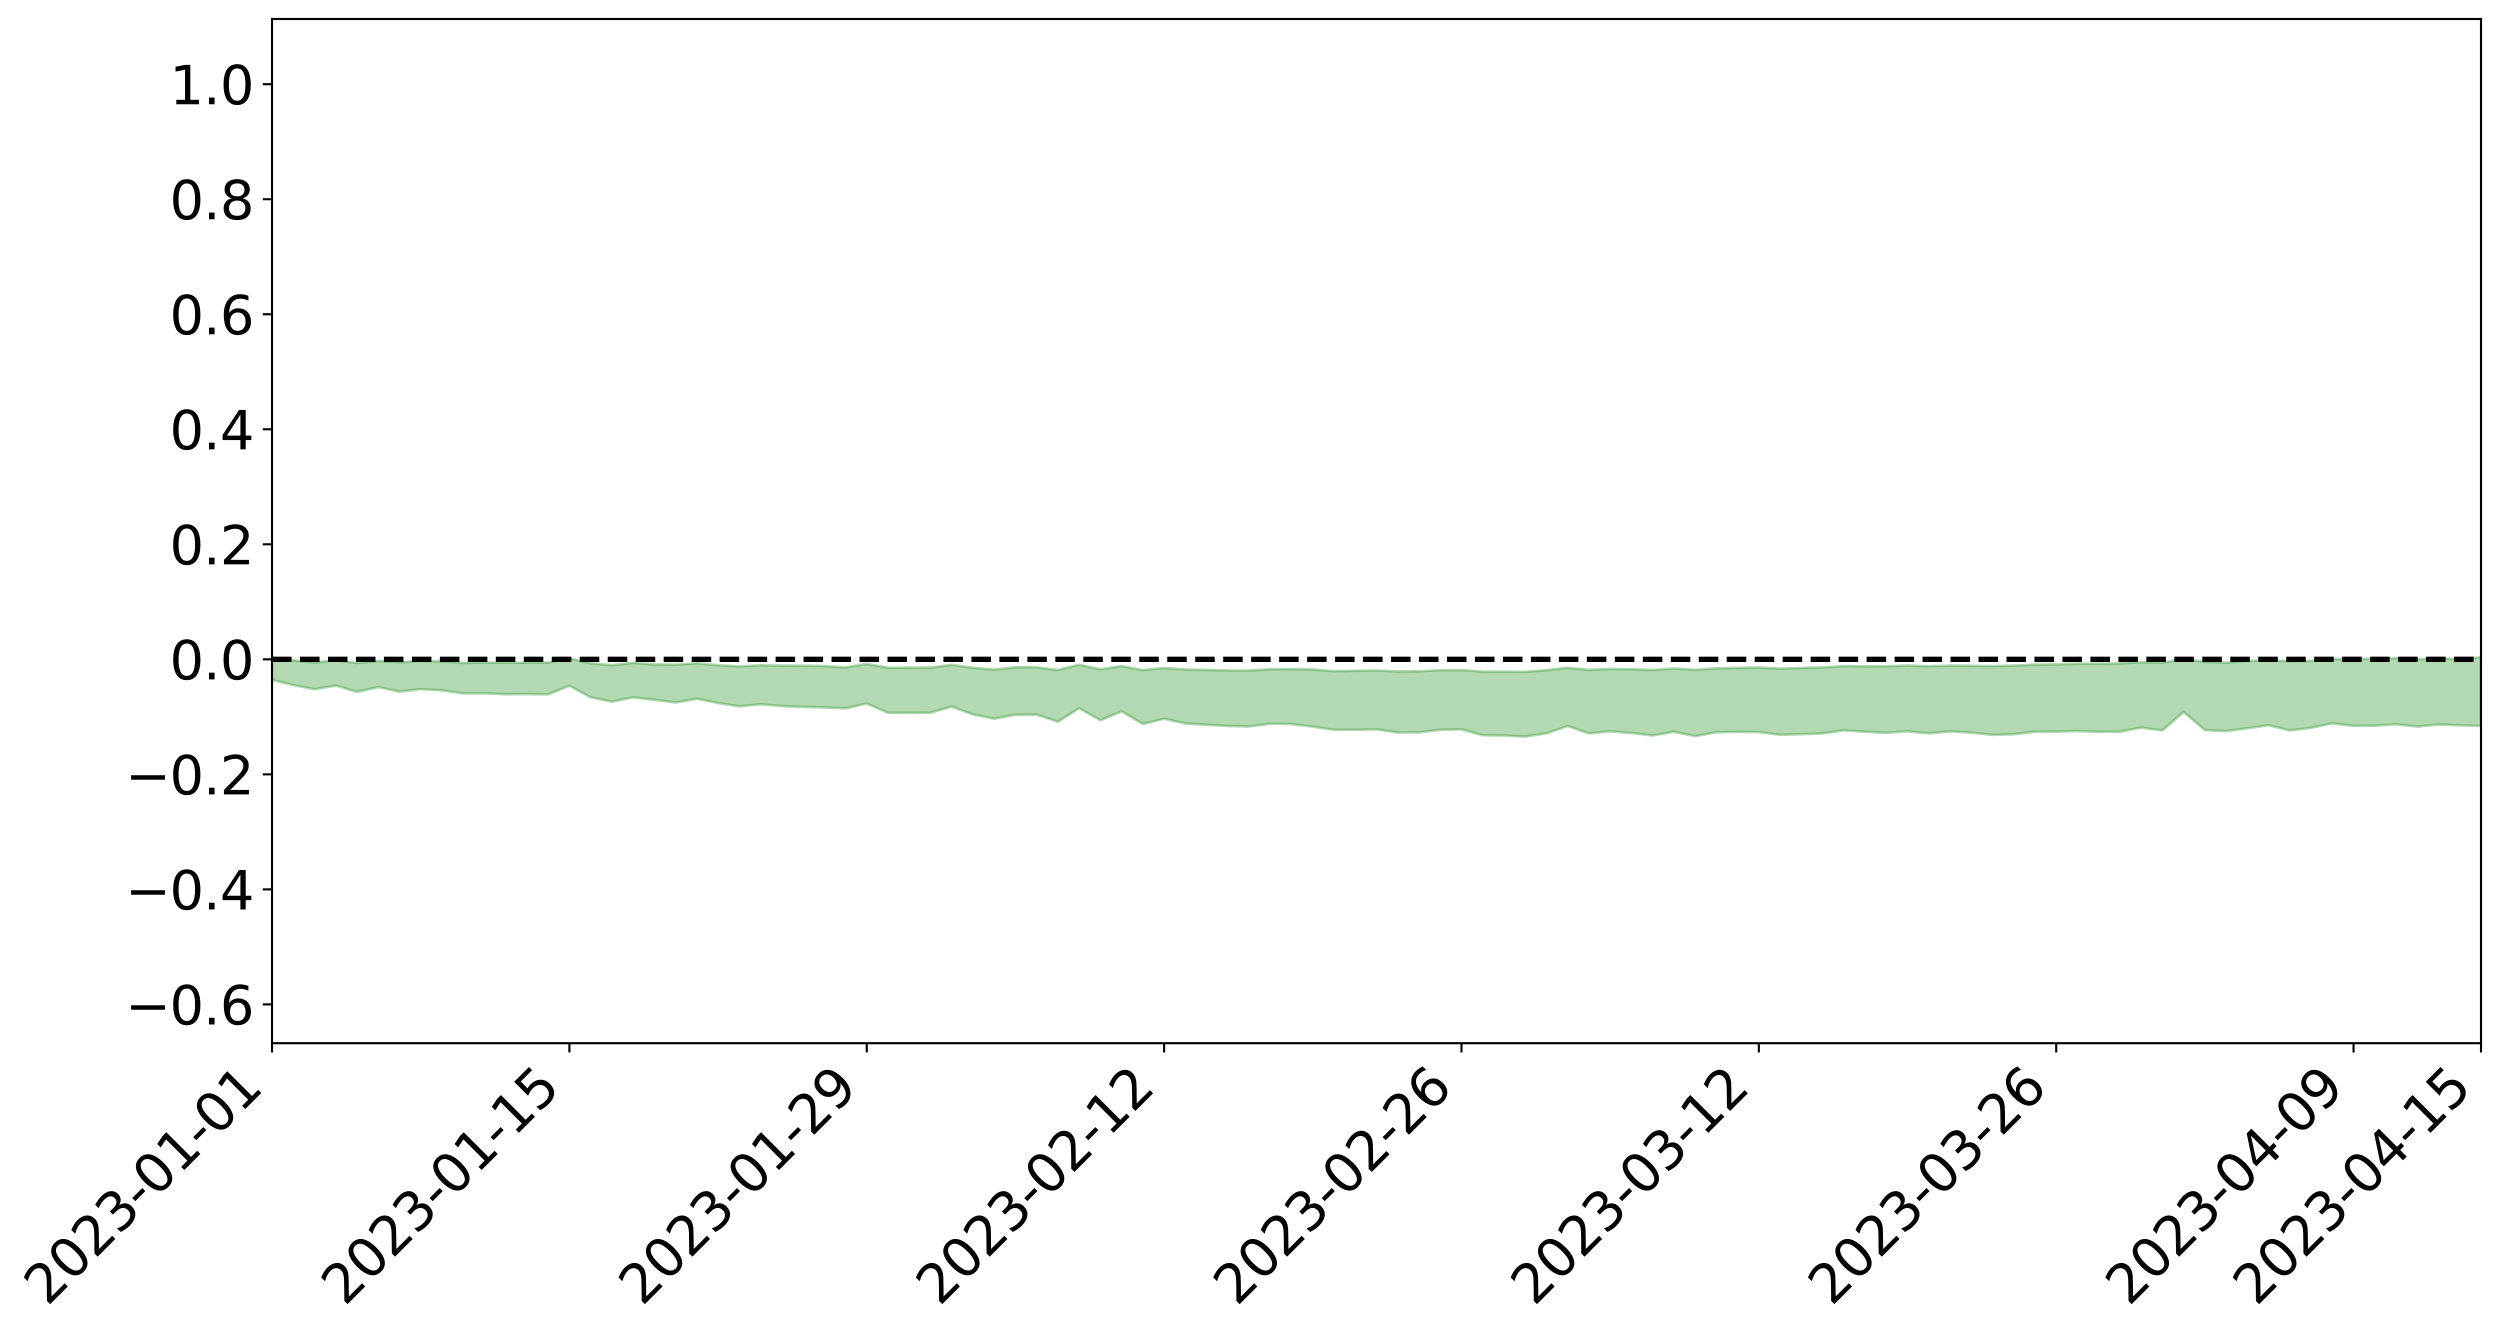 <?xml version="1.0" encoding="utf-8" standalone="no"?>
<!DOCTYPE svg PUBLIC "-//W3C//DTD SVG 1.1//EN"
  "http://www.w3.org/Graphics/SVG/1.1/DTD/svg11.dtd">
<svg xmlns:xlink="http://www.w3.org/1999/xlink" width="947.275pt" height="505.355pt" viewBox="0 0 947.275 505.355" xmlns="http://www.w3.org/2000/svg" version="1.1">
 <defs>
  <style type="text/css">*{stroke-linejoin: round; stroke-linecap: butt}</style>
 </defs>
 <g id="figure_1">
  <g id="patch_1">
   <path d="M 0 505.355 
L 947.275 505.355 
L 947.275 -0 
L 0 -0 
z
" style="fill: #ffffff"/>
  </g>
  <g id="axes_1">
   <g id="patch_2">
    <path d="M 103.075 395.28 
L 940.075 395.28 
L 940.075 7.2 
L 103.075 7.2 
z
" style="fill: #ffffff"/>
   </g>
   <g id="PolyCollection_1">
    <path d="M -4315.319 249.815 
L -4315.319 249.817 
L -4307.271 249.803 
L -4299.223 249.792 
L -4291.175 249.778 
L -4283.127 249.769 
L -4275.079 249.759 
L -4267.031 249.747 
L -4258.983 249.735 
L -4250.935 249.725 
L -4242.887 249.715 
L -4234.839 249.704 
L -4226.791 249.693 
L -4218.742 249.682 
L -4210.694 249.668 
L -4202.646 249.656 
L -4194.598 249.643 
L -4186.55 249.631 
L -4178.502 249.615 
L -4170.454 249.603 
L -4162.406 249.591 
L -4154.358 249.576 
L -4146.31 249.562 
L -4138.262 249.548 
L -4130.214 249.531 
L -4122.166 249.516 
L -4114.117 249.499 
L -4106.069 249.481 
L -4098.021 249.462 
L -4089.973 249.441 
L -4081.925 249.422 
L -4073.877 249.399 
L -4065.829 249.373 
L -4057.781 249.351 
L -4049.733 249.325 
L -4041.685 249.295 
L -4033.637 249.267 
L -4025.589 249.235 
L -4017.541 249.202 
L -4009.492 249.168 
L -4001.444 249.132 
L -3993.396 249.092 
L -3985.348 249.05 
L -3977.3 249.005 
L -3969.252 248.962 
L -3961.204 248.911 
L -3953.156 248.863 
L -3945.108 248.811 
L -3937.06 248.76 
L -3929.012 248.705 
L -3920.964 248.645 
L -3912.916 248.59 
L -3904.867 248.528 
L -3896.819 248.464 
L -3888.771 248.402 
L -3880.723 248.341 
L -3872.675 248.274 
L -3864.627 248.207 
L -3856.579 248.139 
L -3848.531 248.069 
L -3840.483 247.998 
L -3832.435 247.928 
L -3824.387 247.855 
L -3816.339 247.781 
L -3808.291 247.71 
L -3800.242 247.635 
L -3792.194 247.553 
L -3784.146 247.475 
L -3776.098 247.398 
L -3768.05 247.321 
L -3760.002 247.241 
L -3751.954 247.163 
L -3743.906 247.084 
L -3735.858 247.014 
L -3727.81 246.928 
L -3719.762 246.856 
L -3711.714 246.775 
L -3703.666 246.699 
L -3695.617 246.618 
L -3687.569 246.546 
L -3679.521 246.464 
L -3671.473 246.387 
L -3663.425 246.315 
L -3655.377 246.236 
L -3647.329 246.163 
L -3639.281 246.087 
L -3631.233 246.009 
L -3623.185 245.933 
L -3615.137 245.861 
L -3607.089 245.783 
L -3599.041 245.708 
L -3590.992 245.631 
L -3582.944 245.555 
L -3574.896 245.483 
L -3566.848 245.409 
L -3558.8 245.333 
L -3550.752 245.267 
L -3542.704 245.189 
L -3534.656 245.116 
L -3526.608 245.043 
L -3518.56 244.97 
L -3510.512 244.898 
L -3502.464 244.824 
L -3494.416 244.754 
L -3486.367 244.68 
L -3478.319 244.605 
L -3470.271 244.528 
L -3462.223 244.45 
L -3454.175 244.378 
L -3446.127 244.298 
L -3438.079 244.211 
L -3430.031 244.131 
L -3421.983 244.046 
L -3413.935 243.959 
L -3405.887 243.867 
L -3397.839 243.773 
L -3389.791 243.686 
L -3381.742 243.587 
L -3373.694 243.492 
L -3365.646 243.39 
L -3357.598 243.298 
L -3349.55 243.187 
L -3341.502 243.079 
L -3333.454 242.974 
L -3325.406 242.868 
L -3317.358 242.758 
L -3309.31 242.643 
L -3301.262 242.536 
L -3293.214 242.412 
L -3285.166 242.304 
L -3277.117 242.176 
L -3269.069 242.053 
L -3261.021 241.934 
L -3252.973 241.819 
L -3244.925 241.684 
L -3236.877 241.564 
L -3228.829 241.407 
L -3220.781 241.274 
L -3212.733 241.152 
L -3204.685 241.012 
L -3196.637 240.869 
L -3188.589 240.702 
L -3180.541 240.547 
L -3172.492 240.421 
L -3164.444 240.212 
L -3156.396 240.048 
L -3148.348 239.881 
L -3140.3 239.707 
L -3132.252 239.508 
L -3124.204 239.323 
L -3116.156 239.188 
L -3108.108 239.012 
L -3100.06 238.711 
L -3092.012 238.462 
L -3083.964 238.284 
L -3075.916 238.031 
L -3067.867 237.826 
L -3059.819 237.651 
L -3051.771 237.374 
L -3043.723 237.056 
L -3035.675 236.848 
L -3027.627 236.725 
L -3019.579 236.466 
L -3011.531 236.367 
L -3003.483 236.19 
L -2995.435 235.908 
L -2987.387 235.886 
L -2979.339 235.974 
L -2971.291 236.194 
L -2963.242 235.908 
L -2955.194 236.423 
L -2947.146 236.543 
L -2939.098 235.797 
L -2931.05 235.985 
L -2923.002 236.344 
L -2914.954 236.165 
L -2906.906 236.144 
L -2898.858 237.609 
L -2890.81 239.682 
L -2882.762 240.721 
L -2874.714 238.503 
L -2866.666 239.663 
L -2858.617 241.177 
L -2850.569 241.099 
L -2842.521 244.165 
L -2834.473 243.755 
L -2826.425 242.826 
L -2818.377 240.515 
L -2810.329 242.697 
L -2802.281 244.01 
L -2794.233 243.467 
L -2786.185 243.811 
L -2778.137 245.05 
L -2770.089 244.888 
L -2762.041 243.825 
L -2753.992 245.166 
L -2745.944 245.433 
L -2737.896 244.957 
L -2729.848 245.809 
L -2721.8 246.123 
L -2713.752 246.042 
L -2705.704 245.787 
L -2697.656 246.069 
L -2689.608 245.788 
L -2681.56 245.817 
L -2673.512 246.087 
L -2665.464 245.842 
L -2657.416 245.979 
L -2649.367 245.992 
L -2641.319 245.797 
L -2633.271 245.879 
L -2625.223 245.595 
L -2617.175 245.624 
L -2609.127 245.716 
L -2601.079 245.732 
L -2593.031 245.603 
L -2584.983 245.495 
L -2576.935 245.48 
L -2568.887 245.362 
L -2560.839 245.359 
L -2552.791 245.353 
L -2544.742 245.171 
L -2536.694 245.29 
L -2528.646 245.181 
L -2520.598 245.148 
L -2512.55 245.179 
L -2504.502 245.076 
L -2496.454 245.073 
L -2488.406 245.149 
L -2480.358 245.255 
L -2472.31 245.075 
L -2464.262 245.073 
L -2456.214 245.038 
L -2448.166 245.448 
L -2440.117 245.497 
L -2432.069 245.683 
L -2424.021 245.37 
L -2415.973 245.192 
L -2407.925 245.303 
L -2399.877 245.591 
L -2391.829 245.677 
L -2383.781 245.292 
L -2375.733 245.701 
L -2367.685 245.658 
L -2359.637 245.647 
L -2351.589 245.497 
L -2343.541 245.709 
L -2335.492 245.664 
L -2327.444 245.808 
L -2319.396 245.734 
L -2311.348 245.687 
L -2303.3 245.56 
L -2295.252 245.529 
L -2287.204 245.506 
L -2279.156 245.455 
L -2271.108 245.494 
L -2263.06 245.458 
L -2255.012 245.419 
L -2246.964 245.207 
L -2238.916 245.056 
L -2230.867 245.036 
L -2222.819 244.869 
L -2214.771 244.934 
L -2206.723 244.837 
L -2198.675 244.619 
L -2190.627 244.468 
L -2182.579 244.38 
L -2174.531 244.148 
L -2166.483 244.082 
L -2158.435 243.903 
L -2150.387 243.766 
L -2142.339 243.575 
L -2134.291 243.372 
L -2126.242 243.209 
L -2118.194 243.019 
L -2110.146 242.87 
L -2102.098 242.614 
L -2094.05 242.395 
L -2086.002 242.164 
L -2077.954 242.025 
L -2069.906 241.784 
L -2061.858 241.585 
L -2053.81 241.353 
L -2045.762 240.987 
L -2037.714 240.86 
L -2029.666 240.565 
L -2021.617 240.34 
L -2013.569 240.087 
L -2005.521 239.785 
L -1997.473 239.507 
L -1989.425 239.244 
L -1981.377 238.872 
L -1973.329 238.655 
L -1965.281 238.308 
L -1957.233 238.122 
L -1949.185 237.758 
L -1941.137 237.41 
L -1933.089 237.125 
L -1925.041 236.91 
L -1916.992 236.501 
L -1908.944 236.254 
L -1900.896 235.91 
L -1892.848 235.655 
L -1884.8 235.285 
L -1876.752 234.964 
L -1868.704 235.061 
L -1860.656 234.33 
L -1852.608 234.335 
L -1844.56 233.971 
L -1836.512 233.743 
L -1828.464 233.461 
L -1820.416 233.168 
L -1812.367 232.897 
L -1804.319 232.666 
L -1796.271 232.461 
L -1788.223 232.234 
L -1780.175 232.67 
L -1772.127 231.714 
L -1764.079 231.635 
L -1756.031 232.565 
L -1747.983 231.477 
L -1739.935 231.791 
L -1731.887 231.789 
L -1723.839 231.239 
L -1715.791 231.49 
L -1707.742 232.17 
L -1699.694 231.802 
L -1691.646 231.712 
L -1683.598 232.215 
L -1675.55 232.186 
L -1667.502 232.527 
L -1659.454 233.011 
L -1651.406 233.617 
L -1643.358 235.179 
L -1635.31 234.88 
L -1627.262 235.719 
L -1619.214 236.381 
L -1611.166 236.797 
L -1603.117 237.639 
L -1595.069 238.145 
L -1587.021 237.233 
L -1578.973 238.145 
L -1570.925 239.435 
L -1562.877 240.059 
L -1554.829 240.21 
L -1546.781 241.799 
L -1538.733 241.901 
L -1530.685 242.214 
L -1522.637 242.206 
L -1514.589 243.474 
L -1506.541 243.021 
L -1498.492 242.826 
L -1490.444 243.783 
L -1482.396 244.754 
L -1474.348 244.493 
L -1466.3 244.936 
L -1458.252 245.086 
L -1450.204 245.08 
L -1442.156 244.939 
L -1434.108 245.162 
L -1426.06 245.261 
L -1418.012 246.155 
L -1409.964 245.576 
L -1401.916 246.352 
L -1393.867 246.16 
L -1385.819 245.98 
L -1377.771 246.337 
L -1369.723 246.484 
L -1361.675 246.088 
L -1353.627 246.182 
L -1345.579 246.115 
L -1337.531 246.603 
L -1329.483 246.371 
L -1321.435 246.296 
L -1313.387 246.262 
L -1305.339 246.522 
L -1297.291 246.405 
L -1289.242 246.201 
L -1281.194 246.289 
L -1273.146 245.945 
L -1265.098 245.981 
L -1257.05 246.553 
L -1249.002 246.582 
L -1240.954 246.307 
L -1232.906 246.183 
L -1224.858 246.267 
L -1216.81 245.949 
L -1208.762 246.084 
L -1200.714 246.174 
L -1192.666 246.214 
L -1184.617 246.096 
L -1176.569 245.902 
L -1168.521 246.209 
L -1160.473 246.1 
L -1152.425 246.244 
L -1144.377 246.234 
L -1136.329 246.446 
L -1128.281 246.27 
L -1120.233 245.944 
L -1112.185 246.021 
L -1104.137 245.836 
L -1096.089 245.518 
L -1088.041 245.916 
L -1079.992 245.448 
L -1071.944 245.774 
L -1063.896 245.756 
L -1055.848 245.933 
L -1047.8 245.636 
L -1039.752 245.724 
L -1031.704 245.828 
L -1023.656 245.365 
L -1015.608 245.624 
L -1007.56 245.672 
L -999.512 245.78 
L -991.464 245.66 
L -983.416 245.899 
L -975.367 245.767 
L -967.319 245.765 
L -959.271 245.368 
L -951.223 245.327 
L -943.175 245.318 
L -935.127 245.287 
L -927.079 245.458 
L -919.031 245.457 
L -910.983 245.269 
L -902.935 245.433 
L -894.887 245.339 
L -886.839 245.432 
L -878.791 245.508 
L -870.742 245.68 
L -862.694 245.512 
L -854.646 244.949 
L -846.598 245.646 
L -838.55 245.666 
L -830.502 245.684 
L -822.454 245.685 
L -814.406 245.444 
L -806.358 245.576 
L -798.31 245.448 
L -790.262 245.556 
L -782.214 245.535 
L -774.166 245.312 
L -766.117 245.12 
L -758.069 245.697 
L -750.021 245.68 
L -741.973 245.35 
L -733.925 245.628 
L -725.877 245.199 
L -717.829 245.073 
L -709.781 245.352 
L -701.733 245.062 
L -693.685 245.867 
L -685.637 245.298 
L -677.589 244.906 
L -669.541 245.296 
L -661.492 245.602 
L -653.444 245.627 
L -645.396 245.96 
L -637.348 245.668 
L -629.3 246.35 
L -621.252 245.856 
L -613.204 245.982 
L -605.156 245.917 
L -597.108 245.605 
L -589.06 246.154 
L -581.012 247.039 
L -572.964 246.105 
L -564.916 246.379 
L -556.867 245.959 
L -548.819 246.532 
L -540.771 246.169 
L -532.723 246.13 
L -524.675 245.954 
L -516.627 246.517 
L -508.579 246.412 
L -500.531 246.796 
L -492.483 246.77 
L -484.435 245.794 
L -476.387 246.487 
L -468.339 246.145 
L -460.291 246.639 
L -452.242 246.521 
L -444.194 247.193 
L -436.146 247.553 
L -428.098 247.594 
L -420.05 248.626 
L -412.002 249.992 
L -403.954 248.126 
L -395.906 248.317 
L -387.858 247.958 
L -379.81 248.584 
L -371.762 248.736 
L -363.714 248.745 
L -355.666 250.405 
L -347.617 250.326 
L -339.569 248.935 
L -331.521 250.256 
L -323.473 249.911 
L -315.425 249.195 
L -307.377 250.91 
L -299.329 250.759 
L -291.281 251.66 
L -283.233 250.848 
L -275.185 250.597 
L -267.137 251.276 
L -259.089 251.201 
L -251.041 252.049 
L -242.992 251.358 
L -234.944 252.658 
L -226.896 252.022 
L -218.848 252.477 
L -210.8 252.232 
L -202.752 252.865 
L -194.704 251.778 
L -186.656 253.221 
L -178.608 252.898 
L -170.56 254.089 
L -162.512 253.984 
L -154.464 254.608 
L -146.416 254.317 
L -138.367 254.708 
L -130.319 255.655 
L -122.271 254.907 
L -114.223 254.667 
L -106.175 255.12 
L -98.127 255.687 
L -90.079 254.977 
L -82.031 254.179 
L -73.983 256.03 
L -65.935 257.391 
L -57.887 255.115 
L -49.839 255.657 
L -41.791 256.104 
L -33.742 256.024 
L -25.694 257.092 
L -17.646 257.182 
L -9.598 256.556 
L -1.55 257.1 
L 6.498 257.261 
L 14.546 256.02 
L 22.594 256.454 
L 30.642 255.911 
L 38.69 257.95 
L 46.738 259.933 
L 54.786 259.548 
L 62.834 257.91 
L 70.883 257.747 
L 78.931 257.825 
L 86.979 257.707 
L 95.027 259.44 
L 103.075 257.611 
L 111.123 259.584 
L 119.171 261.171 
L 127.219 259.773 
L 135.267 262.157 
L 143.315 260.363 
L 151.363 262.07 
L 159.411 261.124 
L 167.459 261.589 
L 175.508 262.751 
L 183.556 262.702 
L 191.604 263.057 
L 199.652 263.013 
L 207.7 263.103 
L 215.748 259.872 
L 223.796 264.212 
L 231.844 265.873 
L 239.892 264.259 
L 247.94 265.174 
L 255.988 266.201 
L 264.036 264.79 
L 272.084 266.379 
L 280.133 267.638 
L 288.181 266.848 
L 296.229 267.534 
L 304.277 267.864 
L 312.325 268.048 
L 320.373 268.406 
L 328.421 266.566 
L 336.469 270.07 
L 344.517 270.087 
L 352.565 270.056 
L 360.613 267.737 
L 368.661 270.729 
L 376.709 272.329 
L 384.758 270.817 
L 392.806 270.785 
L 400.854 273.466 
L 408.902 268.369 
L 416.95 272.915 
L 424.998 269.542 
L 433.046 274.322 
L 441.094 272.346 
L 449.142 274.142 
L 457.19 274.628 
L 465.238 275.097 
L 473.286 275.28 
L 481.334 274.218 
L 489.383 274.362 
L 497.431 275.363 
L 505.479 276.535 
L 513.527 276.544 
L 521.575 276.365 
L 529.623 277.558 
L 537.671 277.5 
L 545.719 276.543 
L 553.767 276.356 
L 561.815 278.589 
L 569.863 278.712 
L 577.911 279.112 
L 585.959 277.881 
L 594.008 275.106 
L 602.056 277.92 
L 610.104 277.097 
L 618.152 277.76 
L 626.2 278.686 
L 634.248 277.267 
L 642.296 278.964 
L 650.344 277.448 
L 658.392 277.327 
L 666.44 277.406 
L 674.488 278.394 
L 682.536 278.213 
L 690.584 277.921 
L 698.633 276.731 
L 706.681 277.274 
L 714.729 277.662 
L 722.777 277.094 
L 730.825 277.884 
L 738.873 277.123 
L 746.921 277.616 
L 754.969 278.453 
L 763.017 278.241 
L 771.065 277.268 
L 779.113 277.221 
L 787.161 276.983 
L 795.209 277.326 
L 803.258 277.243 
L 811.306 275.687 
L 819.354 276.785 
L 827.402 269.751 
L 835.45 276.637 
L 843.498 277.037 
L 851.546 275.943 
L 859.594 274.808 
L 867.642 276.771 
L 875.69 275.778 
L 883.738 274.096 
L 891.786 275.028 
L 899.834 274.968 
L 907.883 274.447 
L 915.931 275.327 
L 923.979 274.525 
L 932.027 274.839 
L 940.075 275.045 
L 940.075 249.065 
L 940.075 249.065 
L 932.027 249.746 
L 923.979 249.461 
L 915.931 249.832 
L 907.883 249.424 
L 899.834 249.702 
L 891.786 249.571 
L 883.738 249.773 
L 875.69 250.397 
L 867.642 250.55 
L 859.594 250.241 
L 851.546 250.409 
L 843.498 251.091 
L 835.45 250.777 
L 827.402 249.656 
L 819.354 251.092 
L 811.306 250.955 
L 803.258 251.371 
L 795.209 251.487 
L 787.161 251.459 
L 779.113 251.75 
L 771.065 251.837 
L 763.017 252.21 
L 754.969 252.374 
L 746.921 252.282 
L 738.873 252.21 
L 730.825 252.431 
L 722.777 252.196 
L 714.729 252.441 
L 706.681 252.475 
L 698.633 252.384 
L 690.584 252.916 
L 682.536 253.09 
L 674.488 253.355 
L 666.44 252.915 
L 658.392 253.062 
L 650.344 253.24 
L 642.296 253.806 
L 634.248 253.282 
L 626.2 253.88 
L 618.152 253.599 
L 610.104 253.458 
L 602.056 253.829 
L 594.008 253.031 
L 585.959 253.928 
L 577.911 254.564 
L 569.863 254.494 
L 561.815 254.489 
L 553.767 253.906 
L 545.719 253.932 
L 537.671 254.37 
L 529.623 254.421 
L 521.575 254.059 
L 513.527 254.158 
L 505.479 254.326 
L 497.431 253.676 
L 489.383 253.531 
L 481.334 253.59 
L 473.286 254.084 
L 465.238 254.066 
L 457.19 253.84 
L 449.142 253.701 
L 441.094 253.09 
L 433.046 253.906 
L 424.998 252.402 
L 416.95 253.599 
L 408.902 251.87 
L 400.854 253.873 
L 392.806 252.848 
L 384.758 252.837 
L 376.709 253.725 
L 368.661 253.018 
L 360.613 251.91 
L 352.565 252.964 
L 344.517 252.982 
L 336.469 253.029 
L 328.421 251.545 
L 320.373 252.889 
L 312.325 252.36 
L 304.277 252.253 
L 296.229 252.223 
L 288.181 252.099 
L 280.133 252.507 
L 272.084 252.055 
L 264.036 251.334 
L 255.988 251.838 
L 247.94 251.775 
L 239.892 251.151 
L 231.844 252.034 
L 223.796 251.318 
L 215.748 249.438 
L 207.7 251.057 
L 199.652 251.086 
L 191.604 251.133 
L 183.556 251.038 
L 175.508 251.177 
L 167.459 250.649 
L 159.411 250.433 
L 151.363 250.95 
L 143.315 250.414 
L 135.267 251.241 
L 127.219 250.176 
L 119.171 251.028 
L 111.123 250.22 
L 103.075 249.189 
L 95.027 250.352 
L 86.979 249.606 
L 78.931 249.651 
L 70.883 249.618 
L 62.834 249.802 
L 54.786 250.788 
L 46.738 251.041 
L 38.69 250.001 
L 30.642 249.168 
L 22.594 249.455 
L 14.546 249.199 
L 6.498 249.938 
L -1.55 249.943 
L -9.598 249.749 
L -17.646 250.074 
L -25.694 250.225 
L -33.742 249.681 
L -41.791 249.661 
L -49.839 249.543 
L -57.887 249.244 
L -65.935 250.529 
L -73.983 250.049 
L -82.031 248.91 
L -90.079 249.262 
L -98.127 249.838 
L -106.175 249.591 
L -114.223 249.311 
L -122.271 249.454 
L -130.319 249.752 
L -138.367 249.519 
L -146.416 249.187 
L -154.464 249.381 
L -162.512 249.422 
L -170.56 249.155 
L -178.608 248.607 
L -186.656 248.687 
L -194.704 247.859 
L -202.752 248.688 
L -210.8 248.222 
L -218.848 248.342 
L -226.896 247.917 
L -234.944 248.557 
L -242.992 247.732 
L -251.041 248.083 
L -259.089 247.592 
L -267.137 247.617 
L -275.185 247.115 
L -283.233 247.709 
L -291.281 247.998 
L -299.329 247.192 
L -307.377 247.485 
L -315.425 246.219 
L -323.473 246.581 
L -331.521 247.147 
L -339.569 246.118 
L -347.617 247.341 
L -355.666 247.005 
L -363.714 246.01 
L -371.762 246.055 
L -379.81 245.986 
L -387.858 245.547 
L -395.906 245.552 
L -403.954 245.603 
L -412.002 247.075 
L -420.05 245.905 
L -428.098 245.205 
L -436.146 245.256 
L -444.194 245.007 
L -452.242 244.355 
L -460.291 244.291 
L -468.339 244.207 
L -476.387 244.17 
L -484.435 243.727 
L -492.483 244.734 
L -500.531 244.647 
L -508.579 244.263 
L -516.627 244.428 
L -524.675 244 
L -532.723 244.031 
L -540.771 244.192 
L -548.819 244.184 
L -556.867 243.97 
L -564.916 244.249 
L -572.964 244.14 
L -581.012 244.994 
L -589.06 244.142 
L -597.108 243.634 
L -605.156 243.922 
L -613.204 244.257 
L -621.252 244.085 
L -629.3 244.325 
L -637.348 243.704 
L -645.396 243.949 
L -653.444 243.741 
L -661.492 243.902 
L -669.541 243.745 
L -677.589 243.284 
L -685.637 243.567 
L -693.685 244.172 
L -701.733 243.493 
L -709.781 243.831 
L -717.829 243.759 
L -725.877 243.655 
L -733.925 244.176 
L -741.973 243.942 
L -750.021 244.215 
L -758.069 244.29 
L -766.117 243.777 
L -774.166 244.105 
L -782.214 244.323 
L -790.262 244.339 
L -798.31 244.273 
L -806.358 244.373 
L -814.406 244.386 
L -822.454 244.609 
L -830.502 244.691 
L -838.55 244.768 
L -846.598 244.726 
L -854.646 244.158 
L -862.694 244.668 
L -870.742 244.892 
L -878.791 244.753 
L -886.839 244.746 
L -894.887 244.616 
L -902.935 244.756 
L -910.983 244.648 
L -919.031 244.823 
L -927.079 244.831 
L -935.127 244.722 
L -943.175 244.752 
L -951.223 244.793 
L -959.271 244.858 
L -967.319 245.234 
L -975.367 245.299 
L -983.416 245.415 
L -991.464 245.194 
L -999.512 245.298 
L -1007.56 245.162 
L -1015.608 245.096 
L -1023.656 244.681 
L -1031.704 245.252 
L -1039.752 245.124 
L -1047.8 245.022 
L -1055.848 245.305 
L -1063.896 245.063 
L -1071.944 245.059 
L -1079.992 244.683 
L -1088.041 245.115 
L -1096.089 244.624 
L -1104.137 245.062 
L -1112.185 245.223 
L -1120.233 245.115 
L -1128.281 245.428 
L -1136.329 245.528 
L -1144.377 245.343 
L -1152.425 245.318 
L -1160.473 245.196 
L -1168.521 245.285 
L -1176.569 244.964 
L -1184.617 245.162 
L -1192.666 245.235 
L -1200.714 245.203 
L -1208.762 245.116 
L -1216.81 244.935 
L -1224.858 245.288 
L -1232.906 245.178 
L -1240.954 245.24 
L -1249.002 245.558 
L -1257.05 245.522 
L -1265.098 244.814 
L -1273.146 244.738 
L -1281.194 245.101 
L -1289.242 244.957 
L -1297.291 245.176 
L -1305.339 245.308 
L -1313.387 245.001 
L -1321.435 244.922 
L -1329.483 245.026 
L -1337.531 245.312 
L -1345.579 244.729 
L -1353.627 244.763 
L -1361.675 244.585 
L -1369.723 245.051 
L -1377.771 244.759 
L -1385.819 244.36 
L -1393.867 244.519 
L -1401.916 244.755 
L -1409.964 243.776 
L -1418.012 244.444 
L -1426.06 243.246 
L -1434.108 243.055 
L -1442.156 242.701 
L -1450.204 242.757 
L -1458.252 242.753 
L -1466.3 242.578 
L -1474.348 241.912 
L -1482.396 242.074 
L -1490.444 240.901 
L -1498.492 239.293 
L -1506.541 239.67 
L -1514.589 240.308 
L -1522.637 238.417 
L -1530.685 238.608 
L -1538.733 238.045 
L -1546.781 237.897 
L -1554.829 235.63 
L -1562.877 235.278 
L -1570.925 234.471 
L -1578.973 232.766 
L -1587.021 231.397 
L -1595.069 232.73 
L -1603.117 231.973 
L -1611.166 230.8 
L -1619.214 230.304 
L -1627.262 229.465 
L -1635.31 228.354 
L -1643.358 228.745 
L -1651.406 226.874 
L -1659.454 225.884 
L -1667.502 225.43 
L -1675.55 225.053 
L -1683.598 225.228 
L -1691.646 224.761 
L -1699.694 225.12 
L -1707.742 225.602 
L -1715.791 224.718 
L -1723.839 224.612 
L -1731.887 225.41 
L -1739.935 225.568 
L -1747.983 225.22 
L -1756.031 226.88 
L -1764.079 225.657 
L -1772.127 226.026 
L -1780.175 227.278 
L -1788.223 226.875 
L -1796.271 227.307 
L -1804.319 227.687 
L -1812.367 228.139 
L -1820.416 228.565 
L -1828.464 229.051 
L -1836.512 229.496 
L -1844.56 229.849 
L -1852.608 230.44 
L -1860.656 230.536 
L -1868.704 231.513 
L -1876.752 231.49 
L -1884.8 231.946 
L -1892.848 232.487 
L -1900.896 232.873 
L -1908.944 233.386 
L -1916.992 233.732 
L -1925.041 234.301 
L -1933.089 234.616 
L -1941.137 235.041 
L -1949.185 235.501 
L -1957.233 235.988 
L -1965.281 236.268 
L -1973.329 236.746 
L -1981.377 237.016 
L -1989.425 237.505 
L -1997.473 237.852 
L -2005.521 238.243 
L -2013.569 238.617 
L -2021.617 238.964 
L -2029.666 239.253 
L -2037.714 239.647 
L -2045.762 239.814 
L -2053.81 240.289 
L -2061.858 240.599 
L -2069.906 240.84 
L -2077.954 241.167 
L -2086.002 241.421 
L -2094.05 241.617 
L -2102.098 241.915 
L -2110.146 242.185 
L -2118.194 242.348 
L -2126.242 242.508 
L -2134.291 242.694 
L -2142.339 242.87 
L -2150.387 243.068 
L -2158.435 243.206 
L -2166.483 243.367 
L -2174.531 243.48 
L -2182.579 243.679 
L -2190.627 243.794 
L -2198.675 243.939 
L -2206.723 244.146 
L -2214.771 244.259 
L -2222.819 244.224 
L -2230.867 244.381 
L -2238.916 244.415 
L -2246.964 244.565 
L -2255.012 244.756 
L -2263.06 244.81 
L -2271.108 244.856 
L -2279.156 244.794 
L -2287.204 244.851 
L -2295.252 244.851 
L -2303.3 244.859 
L -2311.348 244.98 
L -2319.396 245.016 
L -2327.444 245.106 
L -2335.492 244.928 
L -2343.541 244.945 
L -2351.589 244.715 
L -2359.637 244.879 
L -2367.685 244.841 
L -2375.733 244.943 
L -2383.781 244.501 
L -2391.829 244.882 
L -2399.877 244.777 
L -2407.925 244.453 
L -2415.973 244.324 
L -2424.021 244.492 
L -2432.069 244.83 
L -2440.117 244.61 
L -2448.166 244.541 
L -2456.214 244.077 
L -2464.262 244.016 
L -2472.31 244.076 
L -2480.358 244.27 
L -2488.406 244.135 
L -2496.454 244.032 
L -2504.502 244.021 
L -2512.55 244.125 
L -2520.598 244.042 
L -2528.646 244.093 
L -2536.694 244.209 
L -2544.742 244.053 
L -2552.791 244.244 
L -2560.839 244.24 
L -2568.887 244.23 
L -2576.935 244.341 
L -2584.983 244.342 
L -2593.031 244.471 
L -2601.079 244.616 
L -2609.127 244.587 
L -2617.175 244.484 
L -2625.223 244.402 
L -2633.271 244.751 
L -2641.319 244.657 
L -2649.367 244.883 
L -2657.416 244.86 
L -2665.464 244.735 
L -2673.512 244.96 
L -2681.56 244.701 
L -2689.608 244.687 
L -2697.656 244.981 
L -2705.704 244.727 
L -2713.752 245.004 
L -2721.8 245.076 
L -2729.848 244.798 
L -2737.896 243.964 
L -2745.944 244.458 
L -2753.992 244.186 
L -2762.041 242.955 
L -2770.089 243.96 
L -2778.137 244.147 
L -2786.185 243.001 
L -2794.233 242.65 
L -2802.281 243.243 
L -2810.329 241.89 
L -2818.377 239.564 
L -2826.425 242.066 
L -2834.473 243.045 
L -2842.521 243.488 
L -2850.569 240.291 
L -2858.617 240.392 
L -2866.666 238.815 
L -2874.714 237.6 
L -2882.762 239.974 
L -2890.81 238.905 
L -2898.858 236.747 
L -2906.906 235.233 
L -2914.954 235.29 
L -2923.002 235.511 
L -2931.05 235.165 
L -2939.098 234.947 
L -2947.146 235.754 
L -2955.194 235.621 
L -2963.242 235.035 
L -2971.291 235.334 
L -2979.339 235.069 
L -2987.387 234.944 
L -2995.435 234.928 
L -3003.483 235.224 
L -3011.531 235.385 
L -3019.579 235.464 
L -3027.627 235.717 
L -3035.675 235.82 
L -3043.723 236.017 
L -3051.771 236.352 
L -3059.819 236.605 
L -3067.867 236.771 
L -3075.916 236.959 
L -3083.964 237.22 
L -3092.012 237.374 
L -3100.06 237.625 
L -3108.108 237.935 
L -3116.156 238.114 
L -3124.204 238.226 
L -3132.252 238.41 
L -3140.3 238.599 
L -3148.348 238.774 
L -3156.396 238.94 
L -3164.444 239.101 
L -3172.492 239.33 
L -3180.541 239.439 
L -3188.589 239.604 
L -3196.637 239.777 
L -3204.685 239.923 
L -3212.733 240.065 
L -3220.781 240.181 
L -3228.829 240.308 
L -3236.877 240.486 
L -3244.925 240.605 
L -3252.973 240.747 
L -3261.021 240.86 
L -3269.069 240.989 
L -3277.117 241.122 
L -3285.166 241.256 
L -3293.214 241.365 
L -3301.262 241.495 
L -3309.31 241.609 
L -3317.358 241.732 
L -3325.406 241.846 
L -3333.454 241.965 
L -3341.502 242.075 
L -3349.55 242.193 
L -3357.598 242.321 
L -3365.646 242.417 
L -3373.694 242.54 
L -3381.742 242.644 
L -3389.791 242.767 
L -3397.839 242.855 
L -3405.887 242.969 
L -3413.935 243.077 
L -3421.983 243.18 
L -3430.031 243.285 
L -3438.079 243.382 
L -3446.127 243.495 
L -3454.175 243.597 
L -3462.223 243.68 
L -3470.271 243.779 
L -3478.319 243.878 
L -3486.367 243.977 
L -3494.416 244.071 
L -3502.464 244.159 
L -3510.512 244.256 
L -3518.56 244.35 
L -3526.608 244.445 
L -3534.656 244.54 
L -3542.704 244.636 
L -3550.752 244.737 
L -3558.8 244.822 
L -3566.848 244.921 
L -3574.896 245.017 
L -3582.944 245.109 
L -3590.992 245.204 
L -3599.041 245.301 
L -3607.089 245.395 
L -3615.137 245.493 
L -3623.185 245.582 
L -3631.233 245.672 
L -3639.281 245.769 
L -3647.329 245.861 
L -3655.377 245.948 
L -3663.425 246.04 
L -3671.473 246.123 
L -3679.521 246.213 
L -3687.569 246.309 
L -3695.617 246.389 
L -3703.666 246.48 
L -3711.714 246.566 
L -3719.762 246.656 
L -3727.81 246.736 
L -3735.858 246.832 
L -3743.906 246.909 
L -3751.954 246.996 
L -3760.002 247.081 
L -3768.05 247.169 
L -3776.098 247.252 
L -3784.146 247.336 
L -3792.194 247.421 
L -3800.242 247.506 
L -3808.291 247.583 
L -3816.339 247.656 
L -3824.387 247.731 
L -3832.435 247.806 
L -3840.483 247.879 
L -3848.531 247.953 
L -3856.579 248.027 
L -3864.627 248.097 
L -3872.675 248.169 
L -3880.723 248.24 
L -3888.771 248.304 
L -3896.819 248.37 
L -3904.867 248.439 
L -3912.916 248.505 
L -3920.964 248.563 
L -3929.012 248.628 
L -3937.06 248.687 
L -3945.108 248.741 
L -3953.156 248.796 
L -3961.204 248.847 
L -3969.252 248.903 
L -3977.3 248.948 
L -3985.348 248.997 
L -3993.396 249.042 
L -4001.444 249.085 
L -4009.492 249.123 
L -4017.541 249.158 
L -4025.589 249.192 
L -4033.637 249.227 
L -4041.685 249.255 
L -4049.733 249.287 
L -4057.781 249.314 
L -4065.829 249.337 
L -4073.877 249.364 
L -4081.925 249.388 
L -4089.973 249.407 
L -4098.021 249.428 
L -4106.069 249.449 
L -4114.117 249.467 
L -4122.166 249.485 
L -4130.214 249.499 
L -4138.262 249.517 
L -4146.31 249.531 
L -4154.358 249.546 
L -4162.406 249.562 
L -4170.454 249.575 
L -4178.502 249.588 
L -4186.55 249.606 
L -4194.598 249.619 
L -4202.646 249.634 
L -4210.694 249.647 
L -4218.742 249.663 
L -4226.791 249.676 
L -4234.839 249.69 
L -4242.887 249.702 
L -4250.935 249.713 
L -4258.983 249.726 
L -4267.031 249.74 
L -4275.079 249.755 
L -4283.127 249.766 
L -4291.175 249.776 
L -4299.223 249.79 
L -4307.271 249.801 
L -4315.319 249.815 
z
" clip-path="url(#p6ef187cc4f)" style="fill: #008000; fill-opacity: 0.3; stroke: #008000; stroke-opacity: 0.3"/>
   </g>
   <g id="matplotlib.axis_1">
    <g id="xtick_1">
     <g id="line2d_1">
      <defs>
       <path id="m2ae04273d1" d="M 0 0 
L 0 3.5 
" style="stroke: #000000; stroke-width: 0.8"/>
      </defs>
      <g>
       <use xlink:href="#m2ae04273d1" x="103.075" y="395.28" style="stroke: #000000; stroke-width: 0.8"/>
      </g>
     </g>
     <g id="text_1">
      <!-- 2023-01-01 -->
      <g transform="translate(17.946 495.214) rotate(-45) scale(0.2 -0.2)">
       <defs>
        <path id="DejaVuSans-32" d="M 1228 531 
L 3431 531 
L 3431 0 
L 469 0 
L 469 531 
Q 828 903 1448 1529 
Q 2069 2156 2228 2338 
Q 2531 2678 2651 2914 
Q 2772 3150 2772 3378 
Q 2772 3750 2511 3984 
Q 2250 4219 1831 4219 
Q 1534 4219 1204 4116 
Q 875 4013 500 3803 
L 500 4441 
Q 881 4594 1212 4672 
Q 1544 4750 1819 4750 
Q 2544 4750 2975 4387 
Q 3406 4025 3406 3419 
Q 3406 3131 3298 2873 
Q 3191 2616 2906 2266 
Q 2828 2175 2409 1742 
Q 1991 1309 1228 531 
z
" transform="scale(0.016)"/>
        <path id="DejaVuSans-30" d="M 2034 4250 
Q 1547 4250 1301 3770 
Q 1056 3291 1056 2328 
Q 1056 1369 1301 889 
Q 1547 409 2034 409 
Q 2525 409 2770 889 
Q 3016 1369 3016 2328 
Q 3016 3291 2770 3770 
Q 2525 4250 2034 4250 
z
M 2034 4750 
Q 2819 4750 3233 4129 
Q 3647 3509 3647 2328 
Q 3647 1150 3233 529 
Q 2819 -91 2034 -91 
Q 1250 -91 836 529 
Q 422 1150 422 2328 
Q 422 3509 836 4129 
Q 1250 4750 2034 4750 
z
" transform="scale(0.016)"/>
        <path id="DejaVuSans-33" d="M 2597 2516 
Q 3050 2419 3304 2112 
Q 3559 1806 3559 1356 
Q 3559 666 3084 287 
Q 2609 -91 1734 -91 
Q 1441 -91 1130 -33 
Q 819 25 488 141 
L 488 750 
Q 750 597 1062 519 
Q 1375 441 1716 441 
Q 2309 441 2620 675 
Q 2931 909 2931 1356 
Q 2931 1769 2642 2001 
Q 2353 2234 1838 2234 
L 1294 2234 
L 1294 2753 
L 1863 2753 
Q 2328 2753 2575 2939 
Q 2822 3125 2822 3475 
Q 2822 3834 2567 4026 
Q 2313 4219 1838 4219 
Q 1578 4219 1281 4162 
Q 984 4106 628 3988 
L 628 4550 
Q 988 4650 1302 4700 
Q 1616 4750 1894 4750 
Q 2613 4750 3031 4423 
Q 3450 4097 3450 3541 
Q 3450 3153 3228 2886 
Q 3006 2619 2597 2516 
z
" transform="scale(0.016)"/>
        <path id="DejaVuSans-2d" d="M 313 2009 
L 1997 2009 
L 1997 1497 
L 313 1497 
L 313 2009 
z
" transform="scale(0.016)"/>
        <path id="DejaVuSans-31" d="M 794 531 
L 1825 531 
L 1825 4091 
L 703 3866 
L 703 4441 
L 1819 4666 
L 2450 4666 
L 2450 531 
L 3481 531 
L 3481 0 
L 794 0 
L 794 531 
z
" transform="scale(0.016)"/>
       </defs>
       <use xlink:href="#DejaVuSans-32"/>
       <use xlink:href="#DejaVuSans-30" x="63.623"/>
       <use xlink:href="#DejaVuSans-32" x="127.246"/>
       <use xlink:href="#DejaVuSans-33" x="190.869"/>
       <use xlink:href="#DejaVuSans-2d" x="254.492"/>
       <use xlink:href="#DejaVuSans-30" x="290.576"/>
       <use xlink:href="#DejaVuSans-31" x="354.199"/>
       <use xlink:href="#DejaVuSans-2d" x="417.822"/>
       <use xlink:href="#DejaVuSans-30" x="453.906"/>
       <use xlink:href="#DejaVuSans-31" x="517.529"/>
      </g>
     </g>
    </g>
    <g id="xtick_2">
     <g id="line2d_2">
      <g>
       <use xlink:href="#m2ae04273d1" x="215.748" y="395.28" style="stroke: #000000; stroke-width: 0.8"/>
      </g>
     </g>
     <g id="text_2">
      <!-- 2023-01-15 -->
      <g transform="translate(130.619 495.214) rotate(-45) scale(0.2 -0.2)">
       <defs>
        <path id="DejaVuSans-35" d="M 691 4666 
L 3169 4666 
L 3169 4134 
L 1269 4134 
L 1269 2991 
Q 1406 3038 1543 3061 
Q 1681 3084 1819 3084 
Q 2600 3084 3056 2656 
Q 3513 2228 3513 1497 
Q 3513 744 3044 326 
Q 2575 -91 1722 -91 
Q 1428 -91 1123 -41 
Q 819 9 494 109 
L 494 744 
Q 775 591 1075 516 
Q 1375 441 1709 441 
Q 2250 441 2565 725 
Q 2881 1009 2881 1497 
Q 2881 1984 2565 2268 
Q 2250 2553 1709 2553 
Q 1456 2553 1204 2497 
Q 953 2441 691 2322 
L 691 4666 
z
" transform="scale(0.016)"/>
       </defs>
       <use xlink:href="#DejaVuSans-32"/>
       <use xlink:href="#DejaVuSans-30" x="63.623"/>
       <use xlink:href="#DejaVuSans-32" x="127.246"/>
       <use xlink:href="#DejaVuSans-33" x="190.869"/>
       <use xlink:href="#DejaVuSans-2d" x="254.492"/>
       <use xlink:href="#DejaVuSans-30" x="290.576"/>
       <use xlink:href="#DejaVuSans-31" x="354.199"/>
       <use xlink:href="#DejaVuSans-2d" x="417.822"/>
       <use xlink:href="#DejaVuSans-31" x="453.906"/>
       <use xlink:href="#DejaVuSans-35" x="517.529"/>
      </g>
     </g>
    </g>
    <g id="xtick_3">
     <g id="line2d_3">
      <g>
       <use xlink:href="#m2ae04273d1" x="328.421" y="395.28" style="stroke: #000000; stroke-width: 0.8"/>
      </g>
     </g>
     <g id="text_3">
      <!-- 2023-01-29 -->
      <g transform="translate(243.292 495.214) rotate(-45) scale(0.2 -0.2)">
       <defs>
        <path id="DejaVuSans-39" d="M 703 97 
L 703 672 
Q 941 559 1184 500 
Q 1428 441 1663 441 
Q 2288 441 2617 861 
Q 2947 1281 2994 2138 
Q 2813 1869 2534 1725 
Q 2256 1581 1919 1581 
Q 1219 1581 811 2004 
Q 403 2428 403 3163 
Q 403 3881 828 4315 
Q 1253 4750 1959 4750 
Q 2769 4750 3195 4129 
Q 3622 3509 3622 2328 
Q 3622 1225 3098 567 
Q 2575 -91 1691 -91 
Q 1453 -91 1209 -44 
Q 966 3 703 97 
z
M 1959 2075 
Q 2384 2075 2632 2365 
Q 2881 2656 2881 3163 
Q 2881 3666 2632 3958 
Q 2384 4250 1959 4250 
Q 1534 4250 1286 3958 
Q 1038 3666 1038 3163 
Q 1038 2656 1286 2365 
Q 1534 2075 1959 2075 
z
" transform="scale(0.016)"/>
       </defs>
       <use xlink:href="#DejaVuSans-32"/>
       <use xlink:href="#DejaVuSans-30" x="63.623"/>
       <use xlink:href="#DejaVuSans-32" x="127.246"/>
       <use xlink:href="#DejaVuSans-33" x="190.869"/>
       <use xlink:href="#DejaVuSans-2d" x="254.492"/>
       <use xlink:href="#DejaVuSans-30" x="290.576"/>
       <use xlink:href="#DejaVuSans-31" x="354.199"/>
       <use xlink:href="#DejaVuSans-2d" x="417.822"/>
       <use xlink:href="#DejaVuSans-32" x="453.906"/>
       <use xlink:href="#DejaVuSans-39" x="517.529"/>
      </g>
     </g>
    </g>
    <g id="xtick_4">
     <g id="line2d_4">
      <g>
       <use xlink:href="#m2ae04273d1" x="441.094" y="395.28" style="stroke: #000000; stroke-width: 0.8"/>
      </g>
     </g>
     <g id="text_4">
      <!-- 2023-02-12 -->
      <g transform="translate(355.965 495.214) rotate(-45) scale(0.2 -0.2)">
       <use xlink:href="#DejaVuSans-32"/>
       <use xlink:href="#DejaVuSans-30" x="63.623"/>
       <use xlink:href="#DejaVuSans-32" x="127.246"/>
       <use xlink:href="#DejaVuSans-33" x="190.869"/>
       <use xlink:href="#DejaVuSans-2d" x="254.492"/>
       <use xlink:href="#DejaVuSans-30" x="290.576"/>
       <use xlink:href="#DejaVuSans-32" x="354.199"/>
       <use xlink:href="#DejaVuSans-2d" x="417.822"/>
       <use xlink:href="#DejaVuSans-31" x="453.906"/>
       <use xlink:href="#DejaVuSans-32" x="517.529"/>
      </g>
     </g>
    </g>
    <g id="xtick_5">
     <g id="line2d_5">
      <g>
       <use xlink:href="#m2ae04273d1" x="553.767" y="395.28" style="stroke: #000000; stroke-width: 0.8"/>
      </g>
     </g>
     <g id="text_5">
      <!-- 2023-02-26 -->
      <g transform="translate(468.638 495.214) rotate(-45) scale(0.2 -0.2)">
       <defs>
        <path id="DejaVuSans-36" d="M 2113 2584 
Q 1688 2584 1439 2293 
Q 1191 2003 1191 1497 
Q 1191 994 1439 701 
Q 1688 409 2113 409 
Q 2538 409 2786 701 
Q 3034 994 3034 1497 
Q 3034 2003 2786 2293 
Q 2538 2584 2113 2584 
z
M 3366 4563 
L 3366 3988 
Q 3128 4100 2886 4159 
Q 2644 4219 2406 4219 
Q 1781 4219 1451 3797 
Q 1122 3375 1075 2522 
Q 1259 2794 1537 2939 
Q 1816 3084 2150 3084 
Q 2853 3084 3261 2657 
Q 3669 2231 3669 1497 
Q 3669 778 3244 343 
Q 2819 -91 2113 -91 
Q 1303 -91 875 529 
Q 447 1150 447 2328 
Q 447 3434 972 4092 
Q 1497 4750 2381 4750 
Q 2619 4750 2861 4703 
Q 3103 4656 3366 4563 
z
" transform="scale(0.016)"/>
       </defs>
       <use xlink:href="#DejaVuSans-32"/>
       <use xlink:href="#DejaVuSans-30" x="63.623"/>
       <use xlink:href="#DejaVuSans-32" x="127.246"/>
       <use xlink:href="#DejaVuSans-33" x="190.869"/>
       <use xlink:href="#DejaVuSans-2d" x="254.492"/>
       <use xlink:href="#DejaVuSans-30" x="290.576"/>
       <use xlink:href="#DejaVuSans-32" x="354.199"/>
       <use xlink:href="#DejaVuSans-2d" x="417.822"/>
       <use xlink:href="#DejaVuSans-32" x="453.906"/>
       <use xlink:href="#DejaVuSans-36" x="517.529"/>
      </g>
     </g>
    </g>
    <g id="xtick_6">
     <g id="line2d_6">
      <g>
       <use xlink:href="#m2ae04273d1" x="666.44" y="395.28" style="stroke: #000000; stroke-width: 0.8"/>
      </g>
     </g>
     <g id="text_6">
      <!-- 2023-03-12 -->
      <g transform="translate(581.311 495.214) rotate(-45) scale(0.2 -0.2)">
       <use xlink:href="#DejaVuSans-32"/>
       <use xlink:href="#DejaVuSans-30" x="63.623"/>
       <use xlink:href="#DejaVuSans-32" x="127.246"/>
       <use xlink:href="#DejaVuSans-33" x="190.869"/>
       <use xlink:href="#DejaVuSans-2d" x="254.492"/>
       <use xlink:href="#DejaVuSans-30" x="290.576"/>
       <use xlink:href="#DejaVuSans-33" x="354.199"/>
       <use xlink:href="#DejaVuSans-2d" x="417.822"/>
       <use xlink:href="#DejaVuSans-31" x="453.906"/>
       <use xlink:href="#DejaVuSans-32" x="517.529"/>
      </g>
     </g>
    </g>
    <g id="xtick_7">
     <g id="line2d_7">
      <g>
       <use xlink:href="#m2ae04273d1" x="779.113" y="395.28" style="stroke: #000000; stroke-width: 0.8"/>
      </g>
     </g>
     <g id="text_7">
      <!-- 2023-03-26 -->
      <g transform="translate(693.984 495.214) rotate(-45) scale(0.2 -0.2)">
       <use xlink:href="#DejaVuSans-32"/>
       <use xlink:href="#DejaVuSans-30" x="63.623"/>
       <use xlink:href="#DejaVuSans-32" x="127.246"/>
       <use xlink:href="#DejaVuSans-33" x="190.869"/>
       <use xlink:href="#DejaVuSans-2d" x="254.492"/>
       <use xlink:href="#DejaVuSans-30" x="290.576"/>
       <use xlink:href="#DejaVuSans-33" x="354.199"/>
       <use xlink:href="#DejaVuSans-2d" x="417.822"/>
       <use xlink:href="#DejaVuSans-32" x="453.906"/>
       <use xlink:href="#DejaVuSans-36" x="517.529"/>
      </g>
     </g>
    </g>
    <g id="xtick_8">
     <g id="line2d_8">
      <g>
       <use xlink:href="#m2ae04273d1" x="891.786" y="395.28" style="stroke: #000000; stroke-width: 0.8"/>
      </g>
     </g>
     <g id="text_8">
      <!-- 2023-04-09 -->
      <g transform="translate(806.657 495.214) rotate(-45) scale(0.2 -0.2)">
       <defs>
        <path id="DejaVuSans-34" d="M 2419 4116 
L 825 1625 
L 2419 1625 
L 2419 4116 
z
M 2253 4666 
L 3047 4666 
L 3047 1625 
L 3713 1625 
L 3713 1100 
L 3047 1100 
L 3047 0 
L 2419 0 
L 2419 1100 
L 313 1100 
L 313 1709 
L 2253 4666 
z
" transform="scale(0.016)"/>
       </defs>
       <use xlink:href="#DejaVuSans-32"/>
       <use xlink:href="#DejaVuSans-30" x="63.623"/>
       <use xlink:href="#DejaVuSans-32" x="127.246"/>
       <use xlink:href="#DejaVuSans-33" x="190.869"/>
       <use xlink:href="#DejaVuSans-2d" x="254.492"/>
       <use xlink:href="#DejaVuSans-30" x="290.576"/>
       <use xlink:href="#DejaVuSans-34" x="354.199"/>
       <use xlink:href="#DejaVuSans-2d" x="417.822"/>
       <use xlink:href="#DejaVuSans-30" x="453.906"/>
       <use xlink:href="#DejaVuSans-39" x="517.529"/>
      </g>
     </g>
    </g>
    <g id="xtick_9">
     <g id="line2d_9">
      <g>
       <use xlink:href="#m2ae04273d1" x="940.075" y="395.28" style="stroke: #000000; stroke-width: 0.8"/>
      </g>
     </g>
     <g id="text_9">
      <!-- 2023-04-15 -->
      <g transform="translate(854.946 495.214) rotate(-45) scale(0.2 -0.2)">
       <use xlink:href="#DejaVuSans-32"/>
       <use xlink:href="#DejaVuSans-30" x="63.623"/>
       <use xlink:href="#DejaVuSans-32" x="127.246"/>
       <use xlink:href="#DejaVuSans-33" x="190.869"/>
       <use xlink:href="#DejaVuSans-2d" x="254.492"/>
       <use xlink:href="#DejaVuSans-30" x="290.576"/>
       <use xlink:href="#DejaVuSans-34" x="354.199"/>
       <use xlink:href="#DejaVuSans-2d" x="417.822"/>
       <use xlink:href="#DejaVuSans-31" x="453.906"/>
       <use xlink:href="#DejaVuSans-35" x="517.529"/>
      </g>
     </g>
    </g>
   </g>
   <g id="matplotlib.axis_2">
    <g id="ytick_1">
     <g id="line2d_10">
      <defs>
       <path id="m3abcb36364" d="M 0 0 
L -3.5 0 
" style="stroke: #000000; stroke-width: 0.8"/>
      </defs>
      <g>
       <use xlink:href="#m3abcb36364" x="103.075" y="380.581" style="stroke: #000000; stroke-width: 0.8"/>
      </g>
     </g>
     <g id="text_10">
      <!-- −0.6 -->
      <g transform="translate(47.509 388.179) scale(0.2 -0.2)">
       <defs>
        <path id="DejaVuSans-2212" d="M 678 2272 
L 4684 2272 
L 4684 1741 
L 678 1741 
L 678 2272 
z
" transform="scale(0.016)"/>
        <path id="DejaVuSans-2e" d="M 684 794 
L 1344 794 
L 1344 0 
L 684 0 
L 684 794 
z
" transform="scale(0.016)"/>
       </defs>
       <use xlink:href="#DejaVuSans-2212"/>
       <use xlink:href="#DejaVuSans-30" x="83.789"/>
       <use xlink:href="#DejaVuSans-2e" x="147.412"/>
       <use xlink:href="#DejaVuSans-36" x="179.199"/>
      </g>
     </g>
    </g>
    <g id="ytick_2">
     <g id="line2d_11">
      <g>
       <use xlink:href="#m3abcb36364" x="103.075" y="336.997" style="stroke: #000000; stroke-width: 0.8"/>
      </g>
     </g>
     <g id="text_11">
      <!-- −0.4 -->
      <g transform="translate(47.509 344.595) scale(0.2 -0.2)">
       <use xlink:href="#DejaVuSans-2212"/>
       <use xlink:href="#DejaVuSans-30" x="83.789"/>
       <use xlink:href="#DejaVuSans-2e" x="147.412"/>
       <use xlink:href="#DejaVuSans-34" x="179.199"/>
      </g>
     </g>
    </g>
    <g id="ytick_3">
     <g id="line2d_12">
      <g>
       <use xlink:href="#m3abcb36364" x="103.075" y="293.413" style="stroke: #000000; stroke-width: 0.8"/>
      </g>
     </g>
     <g id="text_12">
      <!-- −0.2 -->
      <g transform="translate(47.509 301.011) scale(0.2 -0.2)">
       <use xlink:href="#DejaVuSans-2212"/>
       <use xlink:href="#DejaVuSans-30" x="83.789"/>
       <use xlink:href="#DejaVuSans-2e" x="147.412"/>
       <use xlink:href="#DejaVuSans-32" x="179.199"/>
      </g>
     </g>
    </g>
    <g id="ytick_4">
     <g id="line2d_13">
      <g>
       <use xlink:href="#m3abcb36364" x="103.075" y="249.828" style="stroke: #000000; stroke-width: 0.8"/>
      </g>
     </g>
     <g id="text_13">
      <!-- 0.0 -->
      <g transform="translate(64.269 257.427) scale(0.2 -0.2)">
       <use xlink:href="#DejaVuSans-30"/>
       <use xlink:href="#DejaVuSans-2e" x="63.623"/>
       <use xlink:href="#DejaVuSans-30" x="95.41"/>
      </g>
     </g>
    </g>
    <g id="ytick_5">
     <g id="line2d_14">
      <g>
       <use xlink:href="#m3abcb36364" x="103.075" y="206.244" style="stroke: #000000; stroke-width: 0.8"/>
      </g>
     </g>
     <g id="text_14">
      <!-- 0.2 -->
      <g transform="translate(64.269 213.843) scale(0.2 -0.2)">
       <use xlink:href="#DejaVuSans-30"/>
       <use xlink:href="#DejaVuSans-2e" x="63.623"/>
       <use xlink:href="#DejaVuSans-32" x="95.41"/>
      </g>
     </g>
    </g>
    <g id="ytick_6">
     <g id="line2d_15">
      <g>
       <use xlink:href="#m3abcb36364" x="103.075" y="162.66" style="stroke: #000000; stroke-width: 0.8"/>
      </g>
     </g>
     <g id="text_15">
      <!-- 0.4 -->
      <g transform="translate(64.269 170.259) scale(0.2 -0.2)">
       <use xlink:href="#DejaVuSans-30"/>
       <use xlink:href="#DejaVuSans-2e" x="63.623"/>
       <use xlink:href="#DejaVuSans-34" x="95.41"/>
      </g>
     </g>
    </g>
    <g id="ytick_7">
     <g id="line2d_16">
      <g>
       <use xlink:href="#m3abcb36364" x="103.075" y="119.076" style="stroke: #000000; stroke-width: 0.8"/>
      </g>
     </g>
     <g id="text_16">
      <!-- 0.6 -->
      <g transform="translate(64.269 126.674) scale(0.2 -0.2)">
       <use xlink:href="#DejaVuSans-30"/>
       <use xlink:href="#DejaVuSans-2e" x="63.623"/>
       <use xlink:href="#DejaVuSans-36" x="95.41"/>
      </g>
     </g>
    </g>
    <g id="ytick_8">
     <g id="line2d_17">
      <g>
       <use xlink:href="#m3abcb36364" x="103.075" y="75.492" style="stroke: #000000; stroke-width: 0.8"/>
      </g>
     </g>
     <g id="text_17">
      <!-- 0.8 -->
      <g transform="translate(64.269 83.09) scale(0.2 -0.2)">
       <defs>
        <path id="DejaVuSans-38" d="M 2034 2216 
Q 1584 2216 1326 1975 
Q 1069 1734 1069 1313 
Q 1069 891 1326 650 
Q 1584 409 2034 409 
Q 2484 409 2743 651 
Q 3003 894 3003 1313 
Q 3003 1734 2745 1975 
Q 2488 2216 2034 2216 
z
M 1403 2484 
Q 997 2584 770 2862 
Q 544 3141 544 3541 
Q 544 4100 942 4425 
Q 1341 4750 2034 4750 
Q 2731 4750 3128 4425 
Q 3525 4100 3525 3541 
Q 3525 3141 3298 2862 
Q 3072 2584 2669 2484 
Q 3125 2378 3379 2068 
Q 3634 1759 3634 1313 
Q 3634 634 3220 271 
Q 2806 -91 2034 -91 
Q 1263 -91 848 271 
Q 434 634 434 1313 
Q 434 1759 690 2068 
Q 947 2378 1403 2484 
z
M 1172 3481 
Q 1172 3119 1398 2916 
Q 1625 2713 2034 2713 
Q 2441 2713 2670 2916 
Q 2900 3119 2900 3481 
Q 2900 3844 2670 4047 
Q 2441 4250 2034 4250 
Q 1625 4250 1398 4047 
Q 1172 3844 1172 3481 
z
" transform="scale(0.016)"/>
       </defs>
       <use xlink:href="#DejaVuSans-30"/>
       <use xlink:href="#DejaVuSans-2e" x="63.623"/>
       <use xlink:href="#DejaVuSans-38" x="95.41"/>
      </g>
     </g>
    </g>
    <g id="ytick_9">
     <g id="line2d_18">
      <g>
       <use xlink:href="#m3abcb36364" x="103.075" y="31.908" style="stroke: #000000; stroke-width: 0.8"/>
      </g>
     </g>
     <g id="text_18">
      <!-- 1.0 -->
      <g transform="translate(64.269 39.506) scale(0.2 -0.2)">
       <use xlink:href="#DejaVuSans-31"/>
       <use xlink:href="#DejaVuSans-2e" x="63.623"/>
       <use xlink:href="#DejaVuSans-30" x="95.41"/>
      </g>
     </g>
    </g>
   </g>
   <g id="line2d_19">
    <path d="M 940.075 249.828 
" clip-path="url(#p6ef187cc4f)" style="fill: none; stroke: #ffa500; stroke-width: 1.5; stroke-linecap: square"/>
   </g>
   <g id="line2d_20">
    <path d="M 103.075 249.828 
L 948.275 249.828 
" clip-path="url(#p6ef187cc4f)" style="fill: none; stroke-dasharray: 7.4,3.2; stroke-dashoffset: 0; stroke: #000000; stroke-width: 2"/>
   </g>
   <g id="patch_3">
    <path d="M 103.075 395.28 
L 103.075 7.2 
" style="fill: none; stroke: #000000; stroke-width: 0.8; stroke-linejoin: miter; stroke-linecap: square"/>
   </g>
   <g id="patch_4">
    <path d="M 940.075 395.28 
L 940.075 7.2 
" style="fill: none; stroke: #000000; stroke-width: 0.8; stroke-linejoin: miter; stroke-linecap: square"/>
   </g>
   <g id="patch_5">
    <path d="M 103.075 395.28 
L 940.075 395.28 
" style="fill: none; stroke: #000000; stroke-width: 0.8; stroke-linejoin: miter; stroke-linecap: square"/>
   </g>
   <g id="patch_6">
    <path d="M 103.075 7.2 
L 940.075 7.2 
" style="fill: none; stroke: #000000; stroke-width: 0.8; stroke-linejoin: miter; stroke-linecap: square"/>
   </g>
  </g>
 </g>
 <defs>
  <clipPath id="p6ef187cc4f">
   <rect x="103.075" y="7.2" width="837" height="388.08"/>
  </clipPath>
 </defs>
</svg>

